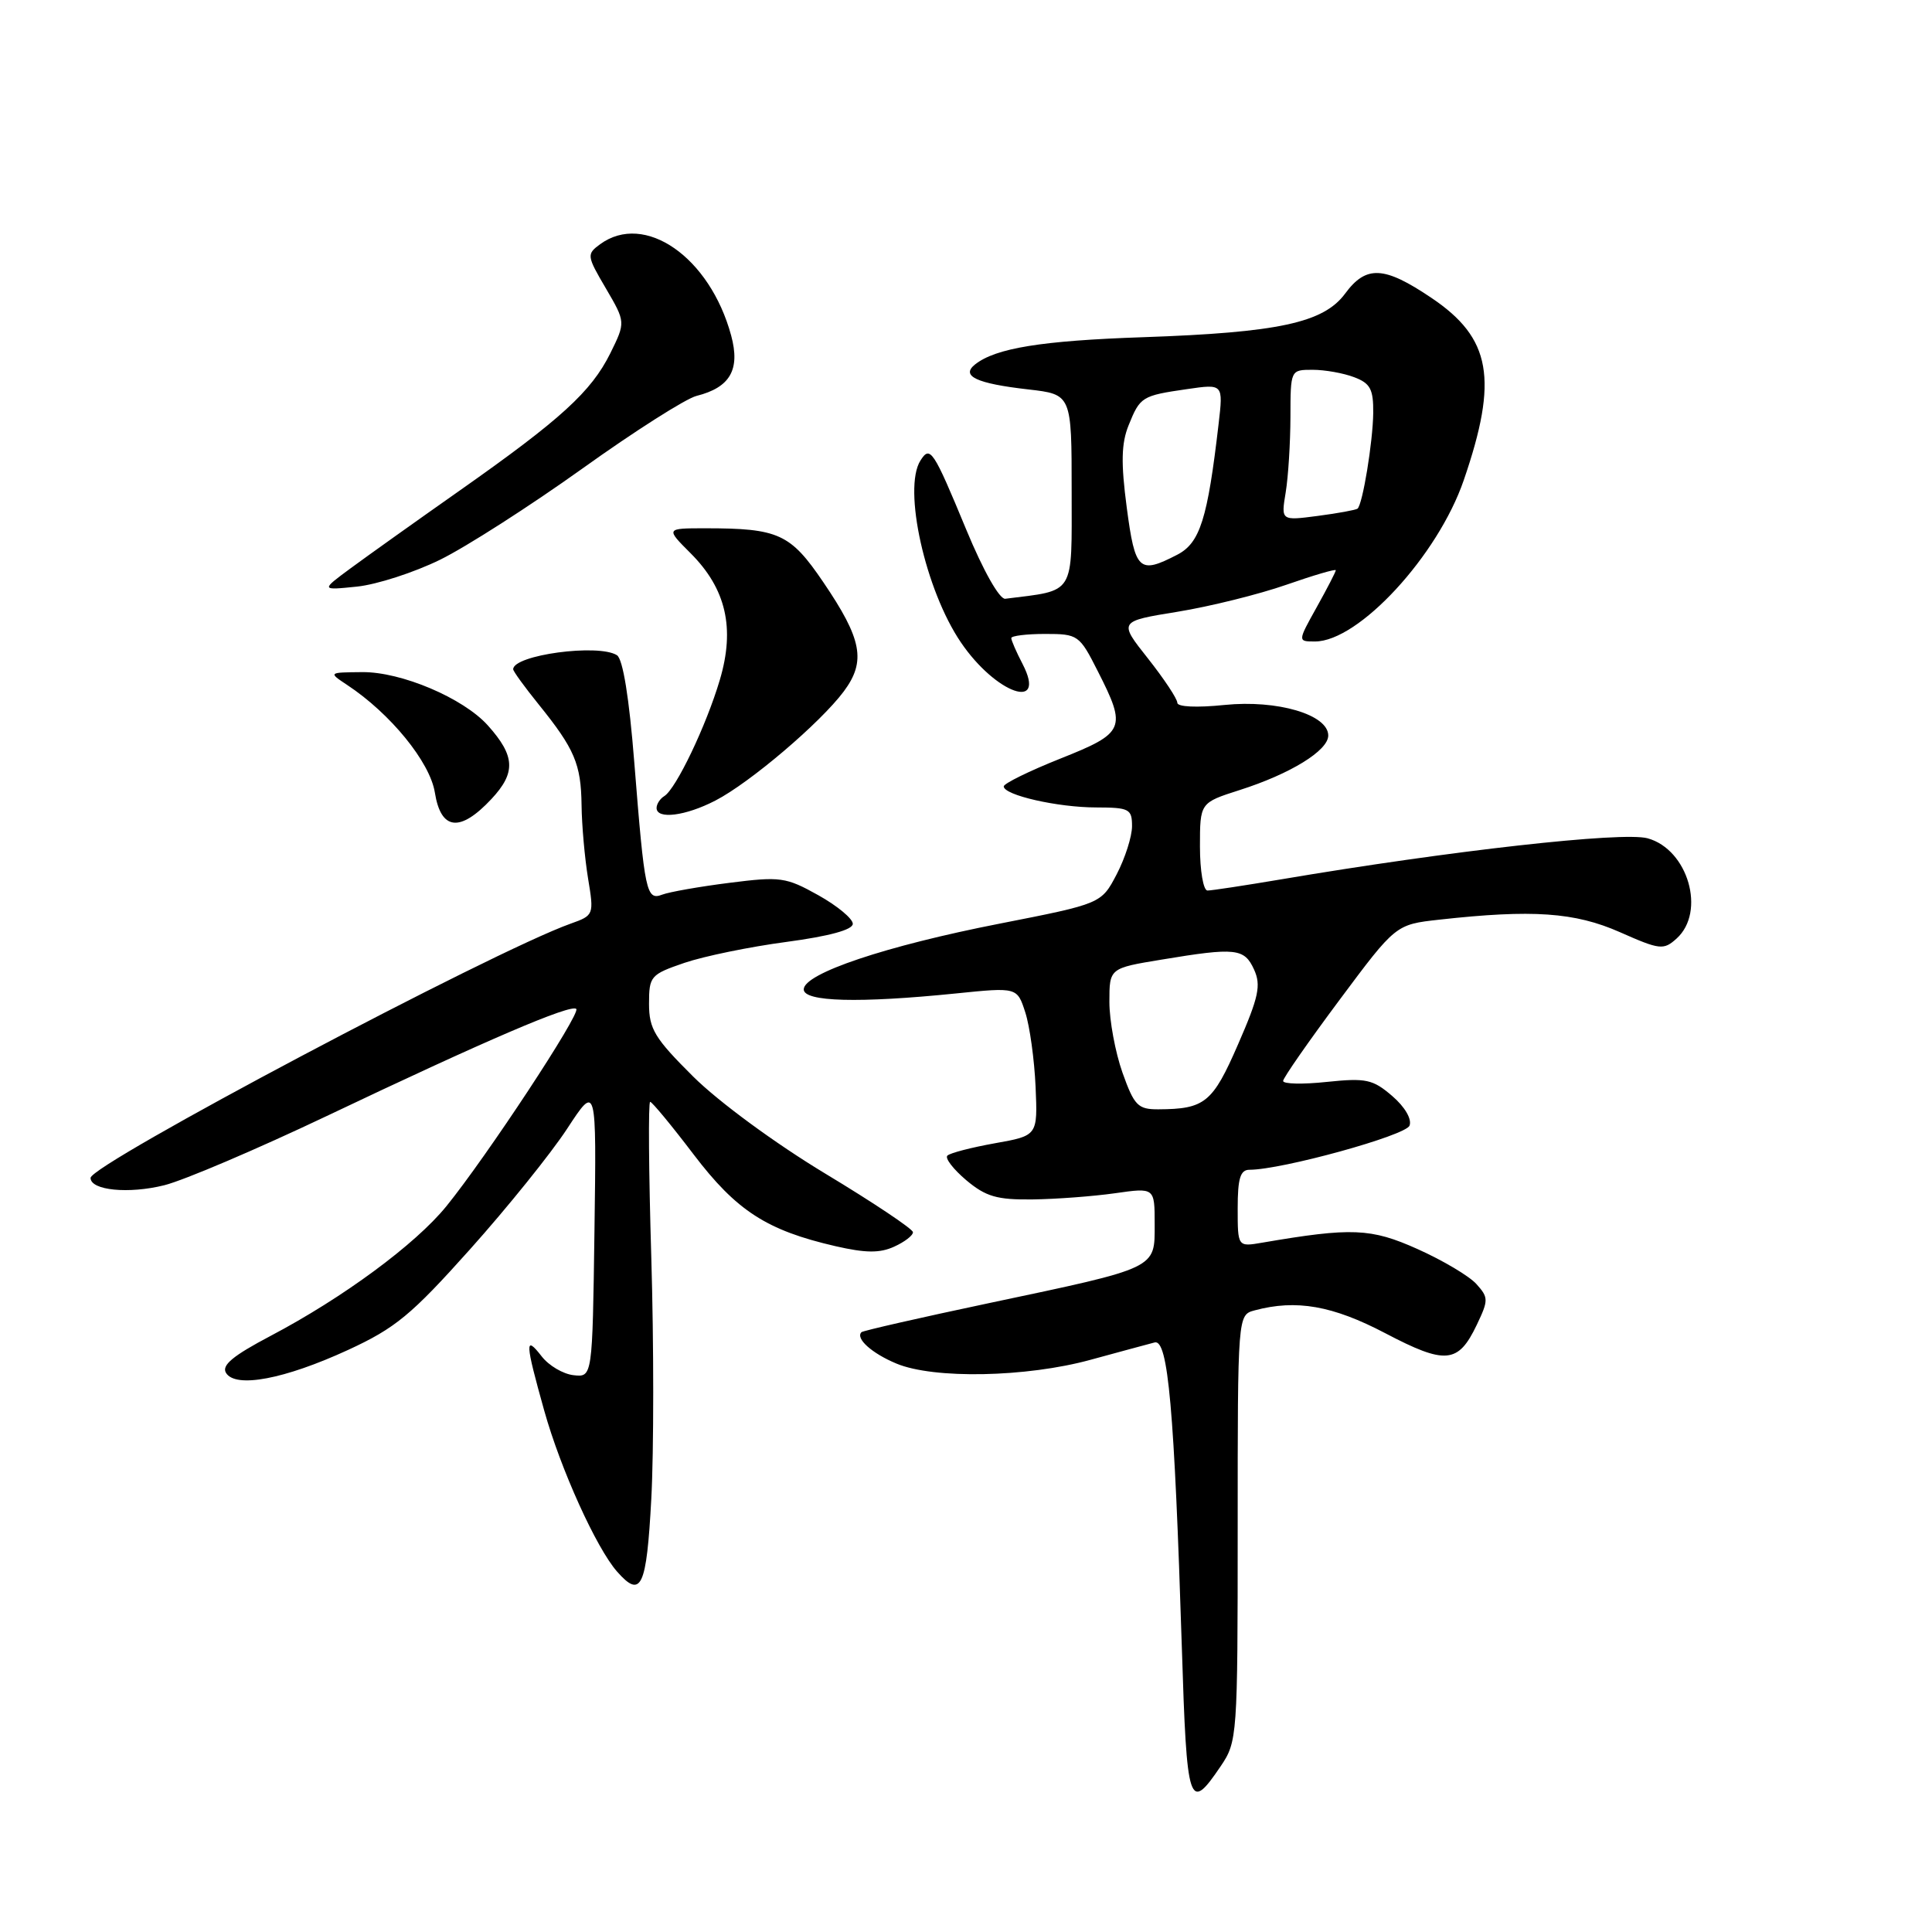 <?xml version="1.0" encoding="UTF-8" standalone="no"?>
<!DOCTYPE svg PUBLIC "-//W3C//DTD SVG 1.1//EN" "http://www.w3.org/Graphics/SVG/1.1/DTD/svg11.dtd" >
<svg xmlns="http://www.w3.org/2000/svg" xmlns:xlink="http://www.w3.org/1999/xlink" version="1.1" viewBox="0 0 256 256">
 <g >
 <path fill="currentColor"
d=" M 161.75 234.03 C 163.95 230.78 164.00 230.10 164.00 202.47 C 164.00 174.23 164.00 174.23 166.25 173.63 C 171.76 172.15 176.58 173.00 183.56 176.66 C 191.55 180.85 193.22 180.70 195.68 175.55 C 197.25 172.26 197.24 171.93 195.62 170.13 C 194.67 169.08 191.17 167.00 187.84 165.51 C 181.65 162.73 179.11 162.63 167.25 164.66 C 164.00 165.22 164.00 165.22 164.00 160.11 C 164.00 156.14 164.35 155.00 165.56 155.00 C 169.84 155.00 186.27 150.47 186.77 149.15 C 187.10 148.29 186.16 146.67 184.47 145.22 C 181.90 143.01 181.00 142.82 175.80 143.36 C 172.61 143.70 170.01 143.64 170.02 143.23 C 170.03 142.83 173.39 138.00 177.49 132.50 C 184.94 122.50 184.94 122.50 190.72 121.86 C 203.05 120.49 208.67 120.88 214.63 123.51 C 219.96 125.87 220.43 125.92 222.16 124.36 C 226.07 120.82 223.68 112.56 218.32 111.08 C 215.01 110.16 192.12 112.73 169.75 116.52 C 164.94 117.33 160.55 118.00 160.00 118.00 C 159.45 118.00 159.00 115.39 159.00 112.18 C 159.00 106.37 159.00 106.37 164.25 104.69 C 170.97 102.55 176.00 99.46 176.00 97.46 C 176.00 94.69 169.25 92.70 162.26 93.41 C 158.57 93.79 156.00 93.67 156.00 93.12 C 156.00 92.60 154.25 89.96 152.11 87.25 C 148.21 82.33 148.21 82.33 156.04 81.06 C 160.34 80.36 166.82 78.75 170.43 77.49 C 174.04 76.23 177.00 75.36 177.00 75.56 C 177.00 75.76 175.86 77.97 174.47 80.46 C 171.94 85.00 171.94 85.00 174.24 85.00 C 180.03 85.00 190.51 73.64 193.95 63.64 C 198.56 50.24 197.60 44.80 189.67 39.47 C 183.40 35.24 181.02 35.12 178.23 38.91 C 175.37 42.77 169.40 44.06 151.50 44.68 C 137.98 45.14 131.93 46.13 129.20 48.29 C 127.27 49.83 129.39 50.82 136.25 51.60 C 142.00 52.26 142.00 52.26 142.00 65.08 C 142.00 79.06 142.56 78.16 133.20 79.34 C 132.44 79.43 130.29 75.63 128.03 70.17 C 123.65 59.59 123.25 58.99 121.96 61.03 C 119.61 64.74 122.61 78.20 127.33 85.13 C 131.96 91.94 138.77 94.32 135.50 87.99 C 134.67 86.40 134.00 84.85 134.00 84.55 C 134.00 84.25 136.02 84.00 138.48 84.00 C 142.85 84.00 143.03 84.12 145.48 88.97 C 149.32 96.53 149.07 97.11 140.50 100.52 C 136.38 102.16 133.01 103.82 133.00 104.20 C 133.00 105.36 140.16 106.99 145.25 106.99 C 149.63 107.00 150.00 107.19 150.00 109.47 C 150.00 110.83 149.09 113.69 147.97 115.84 C 145.93 119.74 145.93 119.74 132.49 122.38 C 117.36 125.34 106.50 128.99 106.50 131.10 C 106.50 132.75 113.81 132.94 126.64 131.64 C 134.78 130.81 134.78 130.81 135.86 134.16 C 136.45 135.99 137.06 140.42 137.22 143.99 C 137.50 150.48 137.50 150.48 131.82 151.49 C 128.70 152.05 125.87 152.78 125.53 153.13 C 125.19 153.47 126.32 154.93 128.03 156.38 C 130.63 158.56 132.10 158.99 136.83 158.93 C 139.95 158.89 144.86 158.52 147.75 158.11 C 153.00 157.36 153.00 157.36 153.00 162.20 C 153.00 168.16 153.52 167.92 131.00 172.68 C 121.92 174.60 114.34 176.33 114.15 176.52 C 113.32 177.34 115.51 179.32 118.78 180.68 C 123.72 182.75 136.01 182.51 144.50 180.18 C 148.35 179.13 152.18 178.09 153.00 177.88 C 154.78 177.43 155.60 186.69 156.60 218.30 C 157.26 239.41 157.54 240.24 161.75 234.03 Z  M 86.30 198.61 C 86.64 192.35 86.64 177.95 86.30 166.61 C 85.96 155.28 85.89 146.00 86.15 146.00 C 86.40 146.00 88.99 149.13 91.90 152.96 C 97.59 160.44 101.59 163.03 110.73 165.13 C 114.70 166.04 116.58 166.06 118.48 165.19 C 119.87 164.56 120.99 163.70 120.97 163.27 C 120.96 162.85 115.73 159.35 109.34 155.50 C 102.71 151.50 95.23 146.00 91.87 142.67 C 86.75 137.58 86.00 136.35 86.00 133.01 C 86.00 129.35 86.20 129.12 90.70 127.58 C 93.29 126.70 99.37 125.45 104.20 124.81 C 109.88 124.05 113.00 123.20 113.00 122.41 C 113.00 121.73 110.94 120.02 108.43 118.62 C 104.15 116.23 103.41 116.12 96.65 116.98 C 92.68 117.48 88.68 118.19 87.76 118.54 C 85.64 119.35 85.42 118.30 84.05 101.06 C 83.37 92.46 82.54 87.33 81.75 86.82 C 79.29 85.26 68.00 86.79 68.00 88.68 C 68.00 88.95 69.52 91.04 71.37 93.33 C 76.14 99.24 76.99 101.23 77.06 106.68 C 77.09 109.33 77.48 113.70 77.92 116.39 C 78.72 121.23 78.69 121.29 75.61 122.39 C 65.21 126.10 12.00 154.29 12.00 156.08 C 12.00 157.73 17.04 158.23 21.77 157.05 C 24.37 156.40 34.05 152.27 43.29 147.88 C 64.39 137.84 75.67 133.00 76.36 133.69 C 76.97 134.30 64.47 153.28 59.14 159.84 C 55.04 164.89 45.43 171.97 35.86 177.01 C 30.85 179.65 29.33 180.91 29.95 181.92 C 31.22 183.98 37.70 182.75 46.11 178.88 C 52.40 175.98 54.49 174.25 62.29 165.53 C 67.23 160.01 73.01 152.83 75.15 149.56 C 79.04 143.62 79.04 143.62 78.77 163.06 C 78.50 182.50 78.50 182.50 76.00 182.22 C 74.62 182.07 72.72 180.95 71.77 179.72 C 69.52 176.83 69.57 177.83 72.12 186.94 C 74.29 194.68 79.02 205.13 81.77 208.25 C 84.96 211.87 85.67 210.36 86.30 198.61 Z  M 65.12 105.87 C 68.38 102.38 68.27 100.17 64.64 96.12 C 61.39 92.50 53.17 89.01 48.00 89.06 C 43.50 89.10 43.50 89.10 46.00 90.76 C 51.73 94.54 56.97 100.97 57.62 105.01 C 58.42 110.04 60.95 110.33 65.12 105.87 Z  M 94.79 106.08 C 99.37 103.72 108.70 95.78 111.81 91.61 C 114.78 87.61 114.24 84.71 109.07 77.11 C 104.73 70.72 103.16 70.00 93.47 70.00 C 88.20 70.00 88.20 70.00 91.51 73.31 C 96.21 78.01 97.42 83.23 95.38 90.09 C 93.59 96.14 89.58 104.53 88.02 105.49 C 87.46 105.83 87.00 106.54 87.00 107.06 C 87.00 108.61 90.83 108.13 94.79 106.08 Z  M 58.33 74.16 C 61.77 72.47 70.24 67.04 77.15 62.10 C 84.06 57.15 90.87 52.82 92.29 52.46 C 96.75 51.34 98.11 48.98 96.88 44.45 C 94.06 34.06 85.42 28.05 79.52 32.36 C 77.72 33.68 77.74 33.89 80.28 38.21 C 82.90 42.69 82.90 42.69 80.87 46.81 C 78.34 51.90 74.33 55.56 60.97 64.96 C 55.21 69.01 48.70 73.65 46.50 75.27 C 42.50 78.22 42.50 78.22 47.29 77.73 C 49.92 77.46 54.89 75.85 58.33 74.16 Z  M 148.73 142.12 C 147.78 139.43 147.00 135.22 147.00 132.76 C 147.00 128.29 147.00 128.29 153.94 127.15 C 163.76 125.52 164.88 125.65 166.17 128.47 C 167.12 130.56 166.79 132.10 164.05 138.38 C 160.68 146.13 159.65 146.96 153.48 146.99 C 150.78 147.00 150.29 146.50 148.73 142.12 Z  M 149.30 67.25 C 148.52 61.35 148.58 58.75 149.54 56.37 C 151.07 52.57 151.29 52.43 157.29 51.56 C 162.09 50.86 162.09 50.86 161.47 56.18 C 160.01 68.77 159.01 71.95 155.98 73.51 C 150.93 76.12 150.41 75.64 149.30 67.25 Z  M 170.36 65.25 C 170.70 63.19 170.98 58.69 170.99 55.25 C 171.00 49.01 171.00 49.00 173.93 49.00 C 175.55 49.00 178.02 49.44 179.43 49.98 C 181.58 50.79 181.99 51.57 181.96 54.73 C 181.91 58.58 180.56 66.82 179.88 67.40 C 179.67 67.57 177.30 68.01 174.62 68.36 C 169.74 69.00 169.74 69.00 170.36 65.25 Z "/>
</g>
</svg>